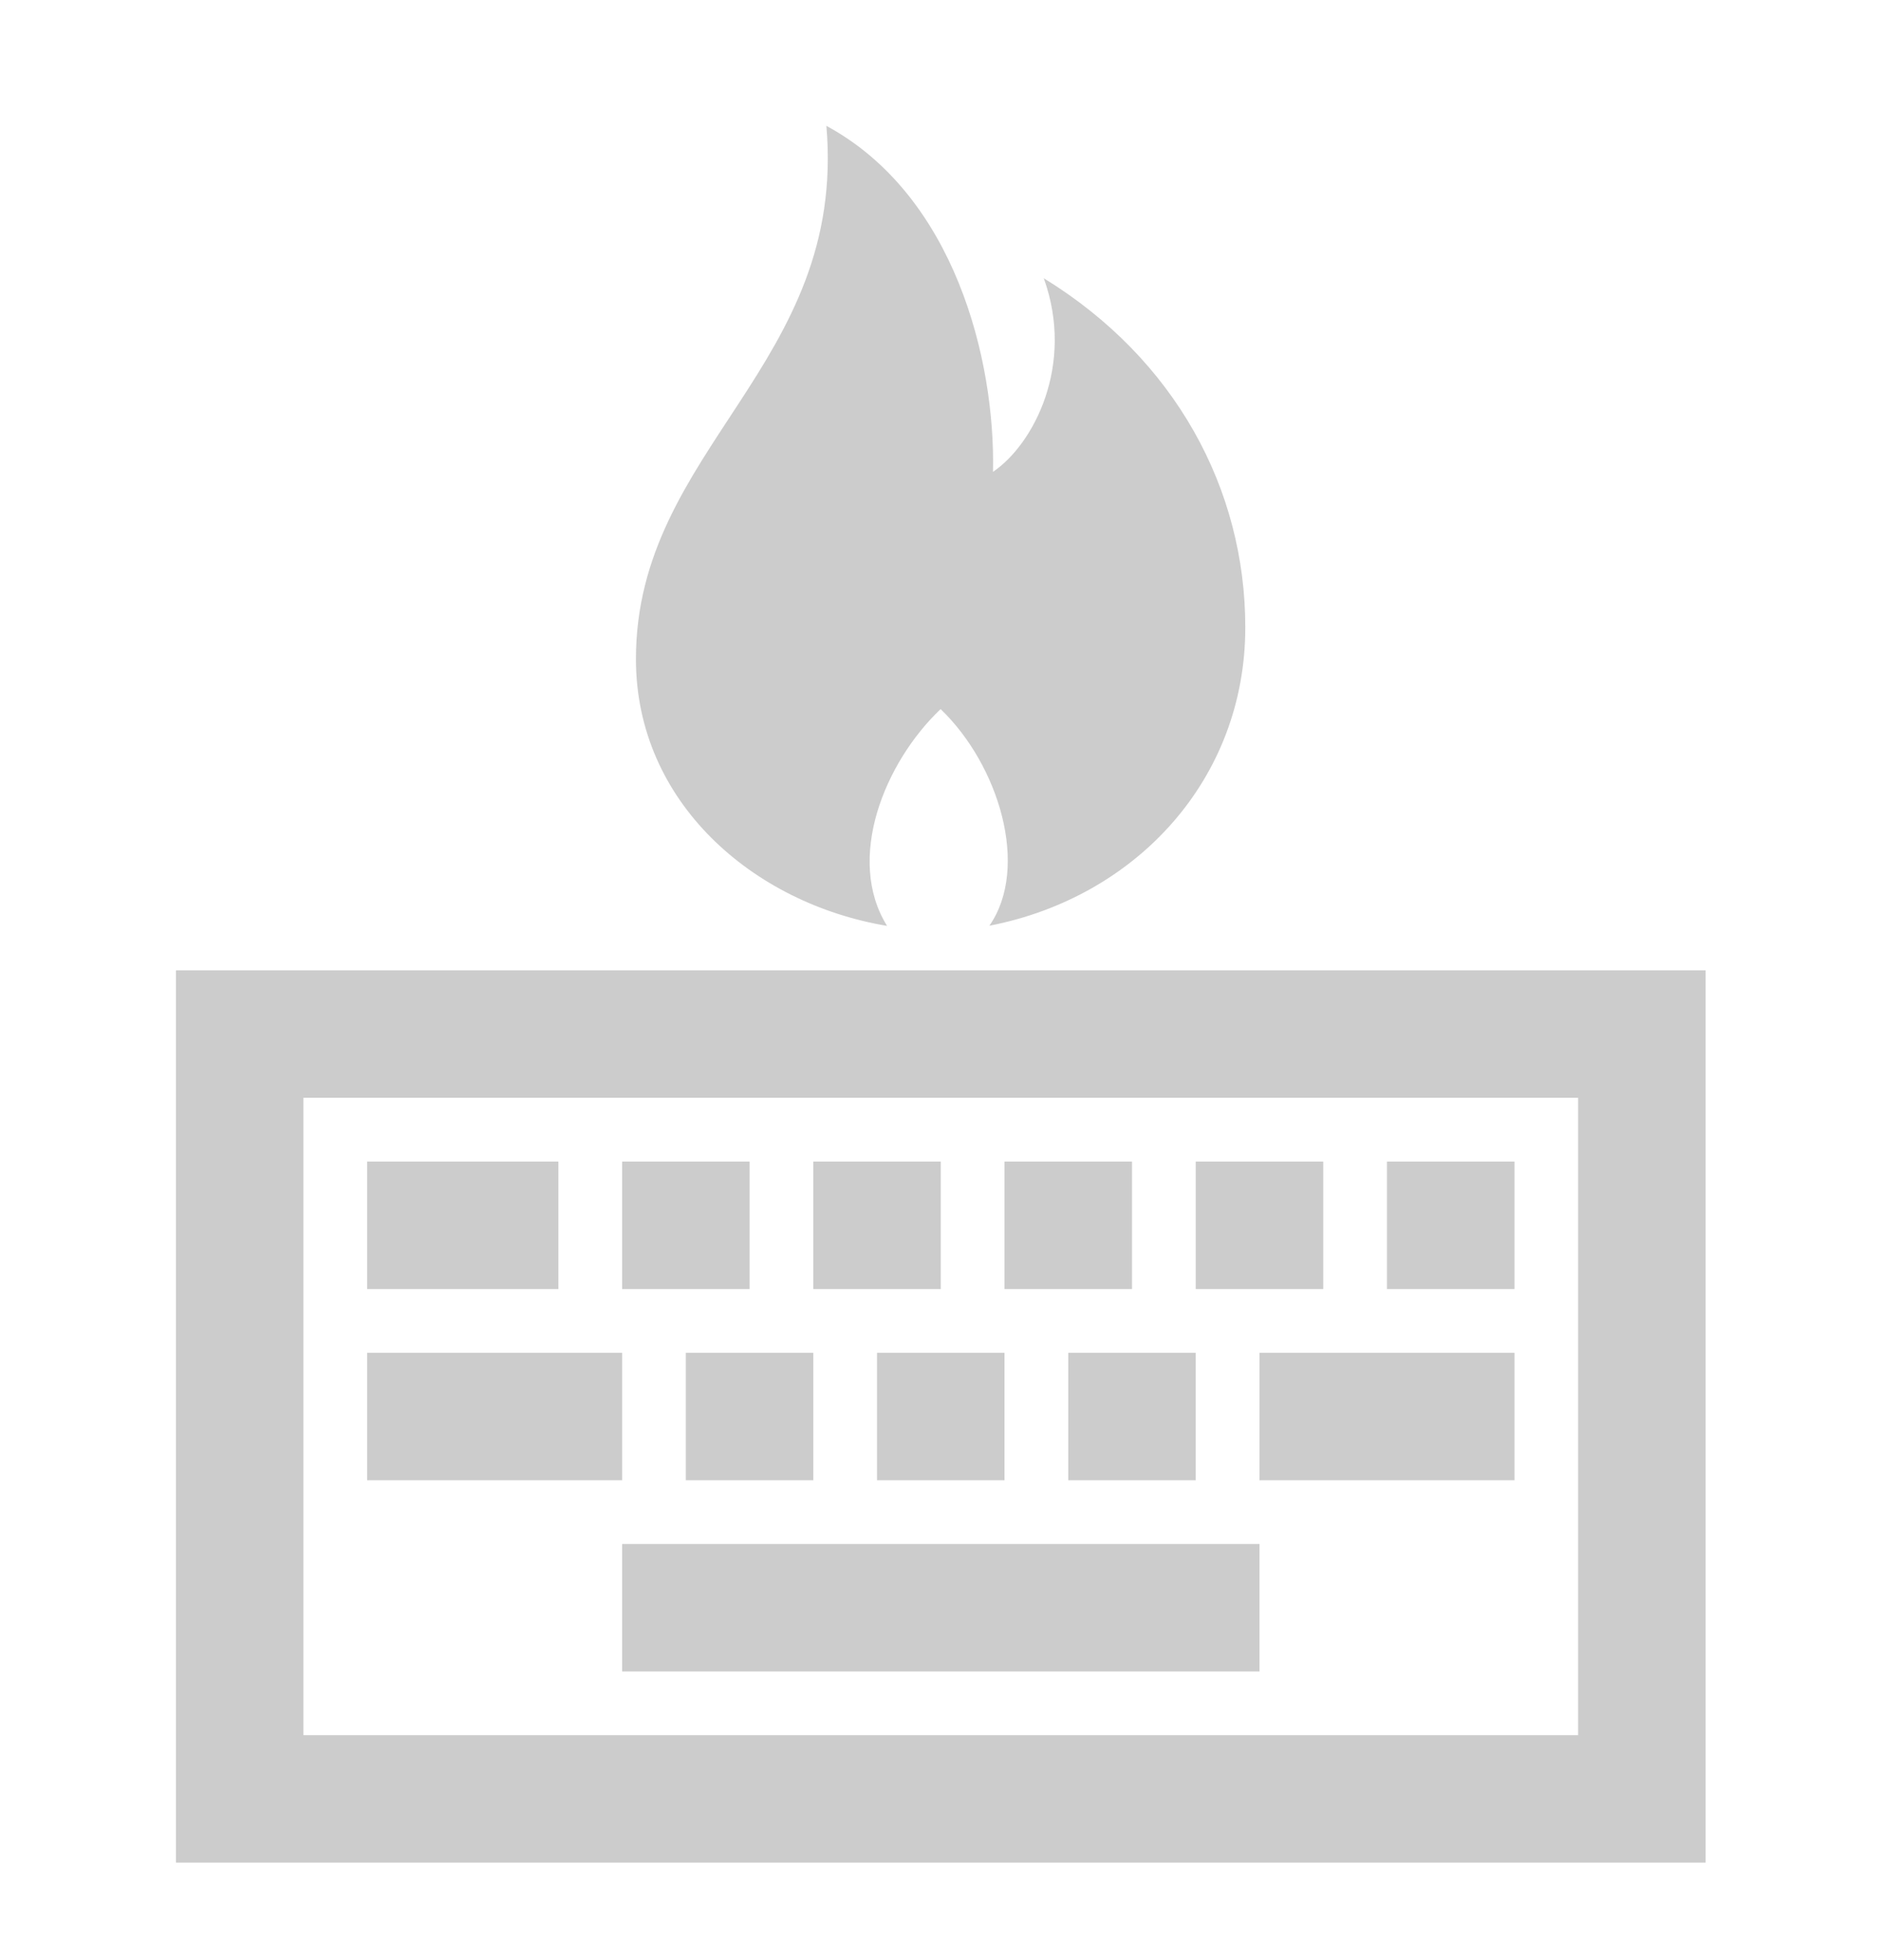 <svg xmlns="http://www.w3.org/2000/svg" viewBox="0 0 2399.1 2500" fill="#ccc" xmlns:v="https://vecta.io/nano"><path d="M224.4 1237.6v1138.1h1951V1237.6h-1951zm1788.4 975.5H387v-812.9h1625.8v812.9zM468.3 1481.5h243.9v162.6H468.3zm325.2 0h162.6v162.6H793.5zm243.8 0h162.6v162.6h-162.6zm243.9 0h162.6v162.6h-162.6zm243.9 0h162.6v162.6h-162.6zm243.9 0h162.6v162.6H1769zm-975.5 487.8h812.9v162.6H793.5zm812.9-243.9h325.2V1888h-325.2zm-1138.1 0h325.2V1888H468.3zm406.4 0h162.6V1888H874.7zm243.9 0h162.6V1888h-162.6zm243.9 0h162.6V1888h-162.6zM1054 160.5c26.3 305.6-242.9 410.9-242.9 680.1 0 182.8 149.8 311.9 320.3 340.3-53.1-85.3-3.5-208.2 68.3-276.5 74.4 71.4 113.9 201.9 62.2 276.3 187.9-36.4 326.4-187.4 326.4-380.5 0-176.1-89-342.1-257-445.3 39.9 110.8-13.2 212-64.8 246.9 3.1-142-48.5-352.5-212.5-441.3z"/></svg>